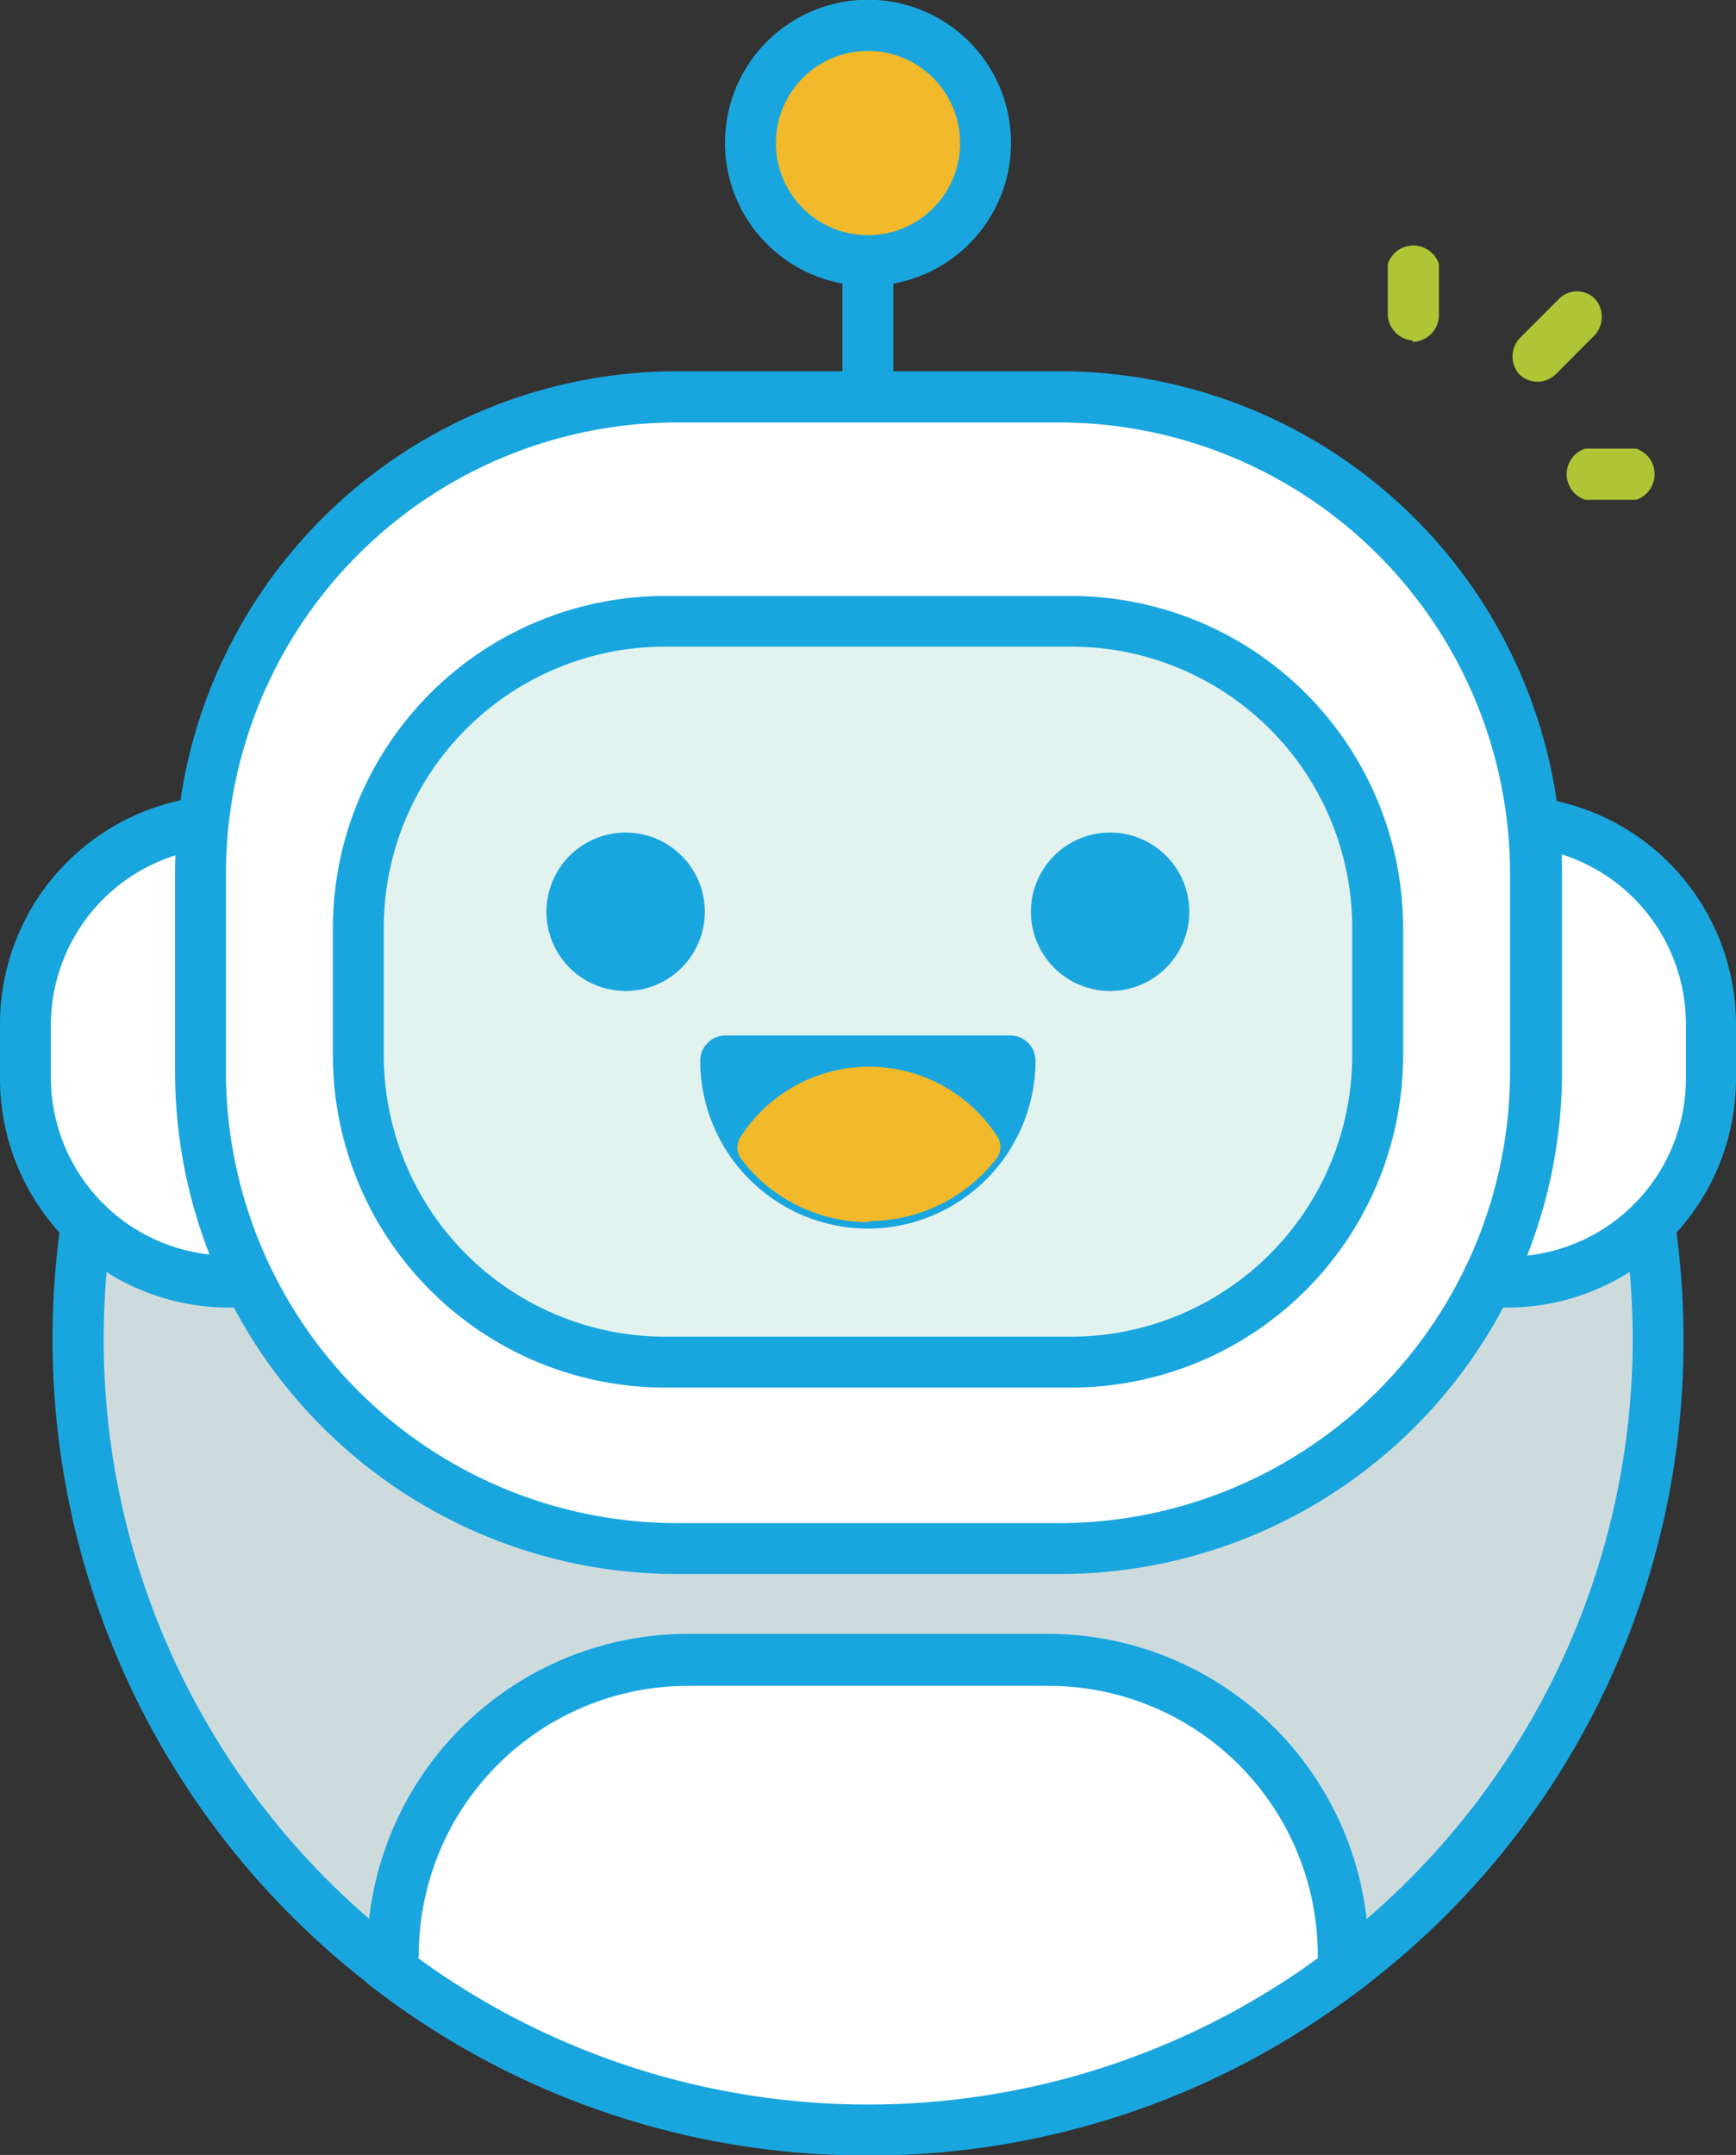 <svg xmlns="http://www.w3.org/2000/svg" viewBox="0 0 64.46 79.98"><rect x="0" y="0" width="64.46" height="79.98" fill="#333333" stroke="none"/><defs><style>.cls-1{fill:#cedbdd;}.cls-2{fill:#19a6df;}.cls-3{fill:#fff;}.cls-4{fill:#e2f2ef;}.cls-5{fill:#f2b92a;}.cls-6{fill:#afc536;}</style></defs><title>Asset 3</title><g id="Layer_2" data-name="Layer 2"><g id="Layer_1-2" data-name="Layer 1"><path class="cls-1" d="M61.57,49.7A29.29,29.29,0,0,1,49.88,73.14c-4.91,3.7-30.39,3.7-35.3,0a29.34,29.34,0,1,1,47-23.44"/><path class="cls-2" d="M32.23,76.88c-7.79,0-15.58-1-18.22-3A30.28,30.28,0,1,1,62.51,49.7,30.07,30.07,0,0,1,50.45,73.89c-2.64,2-10.43,3-18.22,3m0-55.57A28.39,28.39,0,0,0,15.15,72.38c4.63,3.5,29.53,3.5,34.16,0A28.39,28.39,0,0,0,32.23,21.31"/><path class="cls-3" d="M51.52,47.58h5.17a6.82,6.82,0,0,0,6.82-6.82V37.32a6.82,6.82,0,0,0-6.82-6.82H51.52Z"/><path class="cls-2" d="M56,48.53h-5.4v-19H56A8.5,8.5,0,0,1,64.46,38v2A8.5,8.5,0,0,1,56,48.53m-3.51-1.89H56a6.61,6.61,0,0,0,6.6-6.6V38a6.61,6.61,0,0,0-6.6-6.6H52.46Z"/><path class="cls-3" d="M12.94,47.58H7.77A6.82,6.82,0,0,1,1,40.76V37.32A6.82,6.82,0,0,1,7.77,30.5h5.17Z"/><path class="cls-2" d="M13.89,48.53H8.49A8.5,8.5,0,0,1,0,40V38a8.5,8.5,0,0,1,8.49-8.49h5.4ZM8.49,31.44A6.61,6.61,0,0,0,1.89,38v2a6.61,6.61,0,0,0,6.6,6.6H12V31.44Z"/><path class="cls-3" d="M39.94,57.48H24.52A17.08,17.08,0,0,1,7.45,40.4V31.81A17.08,17.08,0,0,1,24.52,14.73H39.94A17.08,17.08,0,0,1,57,31.81V40.4A17.08,17.08,0,0,1,39.94,57.48"/><path class="cls-2" d="M39.33,58.42H25.13A18.65,18.65,0,0,1,6.5,39.79V32.41A18.65,18.65,0,0,1,25.13,13.78h14.2A18.65,18.65,0,0,1,58,32.41v7.38A18.65,18.65,0,0,1,39.33,58.42M25.13,15.68A16.75,16.75,0,0,0,8.39,32.41v7.38A16.76,16.76,0,0,0,25.13,56.53h14.2A16.76,16.76,0,0,0,56.07,39.79V32.41A16.75,16.75,0,0,0,39.33,15.68Z"/><path class="cls-4" d="M13.3,39.57V34.05a11,11,0,0,1,11-11h15.9a11,11,0,0,1,11,11v5.52a11,11,0,0,1-11,11H24.28a11,11,0,0,1-11-11"/><path class="cls-2" d="M39.78,51.5H24.68A12.34,12.34,0,0,1,12.36,39.17V34.45A12.34,12.34,0,0,1,24.68,22.12h15.1A12.34,12.34,0,0,1,52.1,34.45v4.72A12.34,12.34,0,0,1,39.78,51.5M24.68,24A10.44,10.44,0,0,0,14.25,34.45v4.72A10.45,10.45,0,0,0,24.68,49.61h15.1A10.45,10.45,0,0,0,50.21,39.17V34.45A10.44,10.44,0,0,0,39.78,24Z"/><line class="cls-3" x1="32.23" y1="15.59" x2="32.23" y2="7.12"/><rect class="cls-2" x="31.28" y="7.12" width="1.89" height="8.47"/><path class="cls-5" d="M36.59,5.31A4.36,4.36,0,1,1,32.23,1a4.36,4.36,0,0,1,4.36,4.36"/><path class="cls-2" d="M32.23,10.61a5.31,5.31,0,1,1,5.31-5.3,5.31,5.31,0,0,1-5.31,5.3m0-8.72a3.42,3.42,0,1,0,3.42,3.42,3.42,3.42,0,0,0-3.42-3.42"/><path class="cls-2" d="M23.23,30.9a2.94,2.94,0,1,0,2.94,2.94,2.94,2.94,0,0,0-2.94-2.94"/><path class="cls-2" d="M27,40.27a5.28,5.28,0,1,0,10.56,0Z"/><path class="cls-2" d="M32.23,45.6A6.24,6.24,0,0,1,26,39.37a.94.94,0,0,1,.94-.94H37.51a.94.94,0,0,1,.94.94,6.24,6.24,0,0,1-6.22,6.23M28,40.32a4.33,4.33,0,0,0,8.46,0Z"/><path class="cls-2" d="M41.22,30.9a2.94,2.94,0,1,0,2.94,2.94,2.94,2.94,0,0,0-2.94-2.94"/><path class="cls-2" d="M32.23,45.39a5.57,5.57,0,0,1-5.08-3,.94.94,0,1,1,1.7-.82,3.94,3.94,0,0,0,6.76,0,.94.94,0,1,1,1.7.82,5.57,5.57,0,0,1-5.08,3"/><path class="cls-3" d="M38.91,61.58H25.55a11,11,0,0,0-11,11v.59a29.35,29.35,0,0,0,35.3,0v-.59a11,11,0,0,0-11-11"/><path class="cls-2" d="M32.23,80A30,30,0,0,1,14,73.89l-.37-.28V72.55A11.92,11.92,0,0,1,25.55,60.64H38.91A11.92,11.92,0,0,1,50.82,72.55v1.06l-.37.28A30,30,0,0,1,32.23,80m-16.7-7.32a28.4,28.4,0,0,0,33.4,0v-.11a10,10,0,0,0-10-10H25.55a10,10,0,0,0-10,10Z"/><path class="cls-5" d="M32.23,44.65a5.23,5.23,0,0,0,4.16-2,5,5,0,0,0-8.32,0,5.23,5.23,0,0,0,4.16,2"/><path class="cls-5" d="M32.23,45.36A5.94,5.94,0,0,1,27.51,43a.71.71,0,0,1,0-.82,5.67,5.67,0,0,1,9.52,0A.71.71,0,0,1,37,43a6,6,0,0,1-4.72,2.32M29,42.57a4.56,4.56,0,0,0,6.52,0,4.26,4.26,0,0,0-6.52,0"/><path class="cls-6" d="M52.48,12.64a1,1,0,0,1-.95-1V9.8a1,1,0,0,1,1.9,0v1.89a1,1,0,0,1-1,1"/><path class="cls-6" d="M60.75,18.55H58.86a1,1,0,0,1,0-1.9h1.89a1,1,0,0,1,0,1.9"/><path class="cls-6" d="M57.09,14.17a1,1,0,0,1-.67-.27,1,1,0,0,1,0-1.34l1.47-1.47a.94.94,0,0,1,1.33,0,1,1,0,0,1,0,1.34L57.76,13.9a1,1,0,0,1-.67.27"/></g></g></svg>